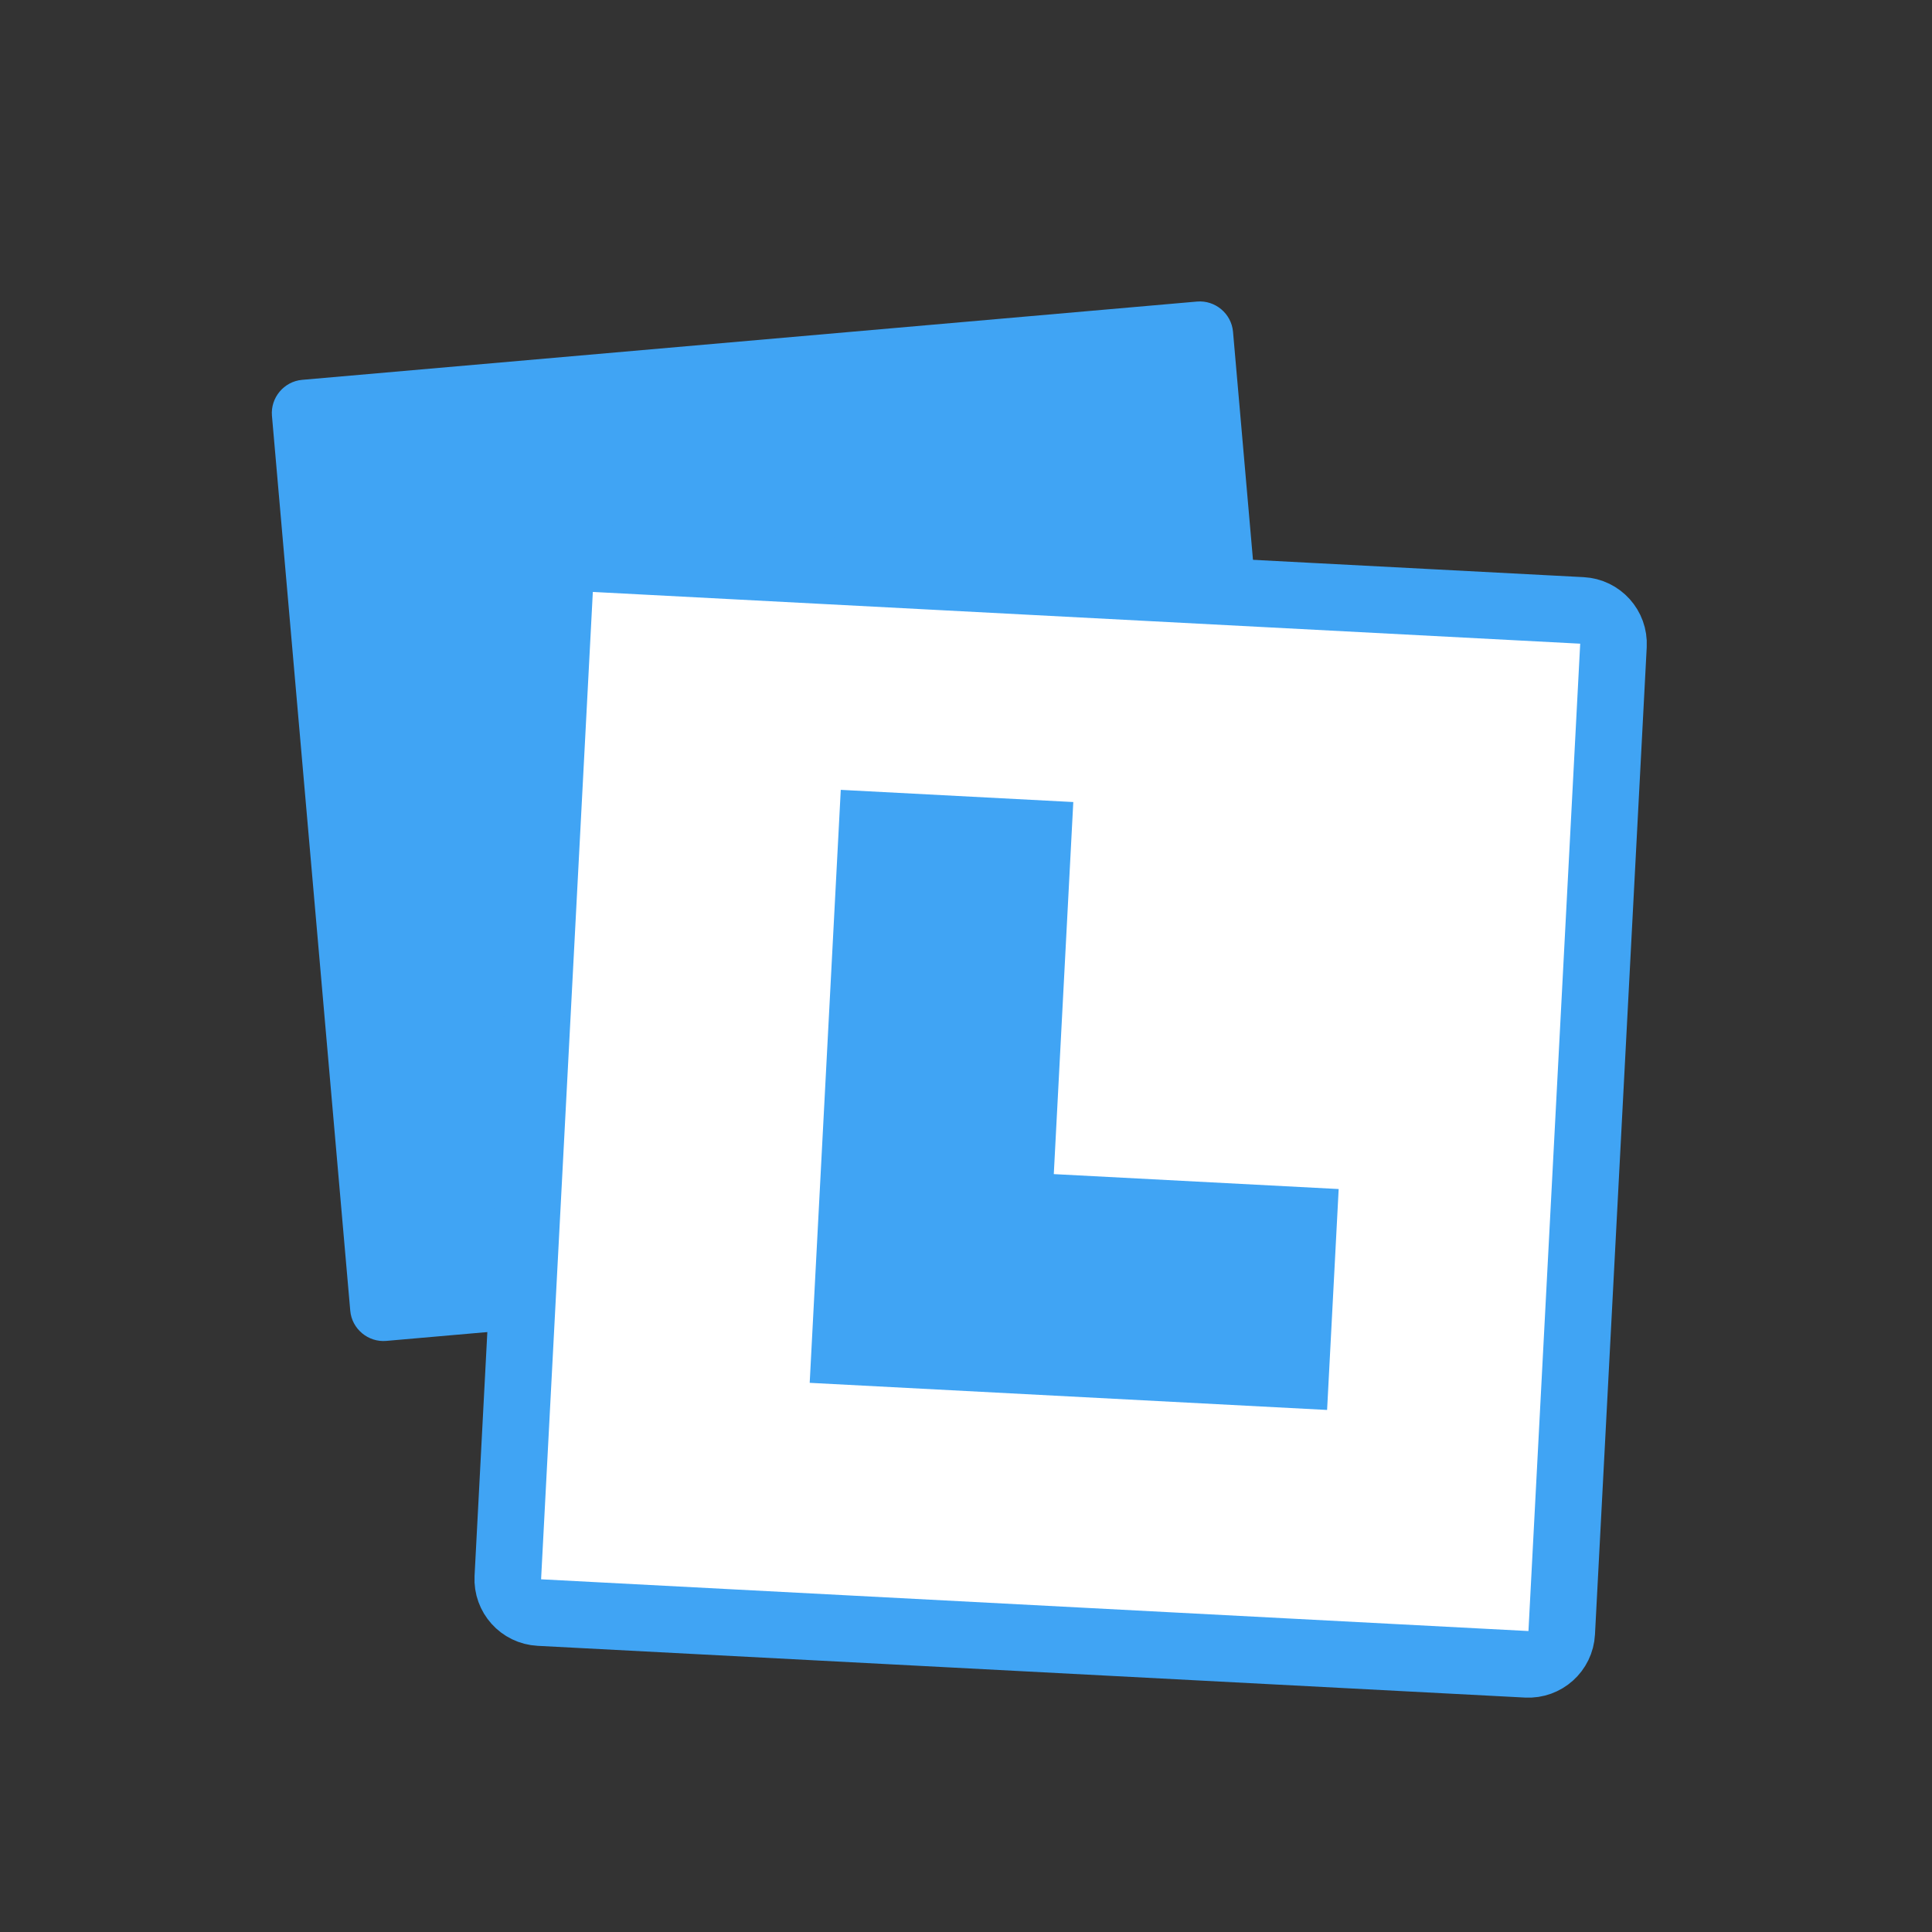 <?xml version="1.0" encoding="UTF-8" standalone="no"?>
<svg width="58px" height="58px" viewBox="0 0 58 58" version="1.1" xmlns="http://www.w3.org/2000/svg" xmlns:xlink="http://www.w3.org/1999/xlink" xmlns:sketch="http://www.bohemiancoding.com/sketch/ns">
    <rect x="0" y="0" width="58" height="58" fill="#333333" stroke="none"/>
    <!-- Generator: Sketch 3.4.2 (15855) - http://www.bohemiancoding.com/sketch -->
    <title>icon-learner-driver</title>
    <desc>Created with Sketch.</desc>
    <defs>
        <path id="path-1" d="M0.578,31.293 C0.578,31.845 1.026,32.293 1.579,32.293 L31.259,32.293 C31.812,32.293 32.26,31.845 32.26,31.293 L32.26,1.612 C32.26,1.059 31.812,0.611 31.259,0.611 L1.579,0.611 C1.026,0.611 0.578,1.059 0.578,1.612 L0.578,31.293 Z"></path>
    </defs>
    <g id="Page-1" stroke="none" stroke-width="1" fill="none" fill-rule="evenodd" sketch:type="MSPage">
        <g id="icon-learner-driver" sketch:type="MSArtboardGroup">
            <g id="Page-1-Copy-2-+-Page-1-Copy" sketch:type="MSLayerGroup" transform="translate(8, 8.5)">
                <path d="M30.461,29.405 C31.009,29.357 31.414,28.865 31.367,28.325 L29.016,1.459 C28.968,0.911 28.476,0.506 27.936,0.553 L1.071,2.903 C0.522,2.951 0.117,3.443 0.164,3.983 L2.515,30.849 C2.563,31.397 3.055,31.802 3.595,31.755 L30.461,29.405 Z" id="Fill-1" fill="#40A4F4" sketch:type="MSShapeGroup"></path>
                <g id="Fill-1-+-Fill-2" transform="translate(23.736, 24.717) rotate(-357) translate(-23.736, -24.717) translate(7.43, 8.41)">
                    <g id="Fill-1">
                        <use stroke="none" fill="#FFFFFF" fill-rule="evenodd" sketch:type="MSShapeGroup" xlink:href="#path-1"></use>
                        <use stroke="#40A4F4" stroke-width="2" fill="none" xlink:href="#path-1"></use>
                    </g>
                    <path d="M9.322,21.661 L9.322,7.155 L16.312,7.155 L16.312,18.34 L24.876,18.34 L24.876,24.981 L9.322,24.981 L9.322,21.661 Z" id="Fill-2" fill="#40A4F4" sketch:type="MSShapeGroup"></path>
                </g>
            </g>
        </g>
    </g>
</svg>